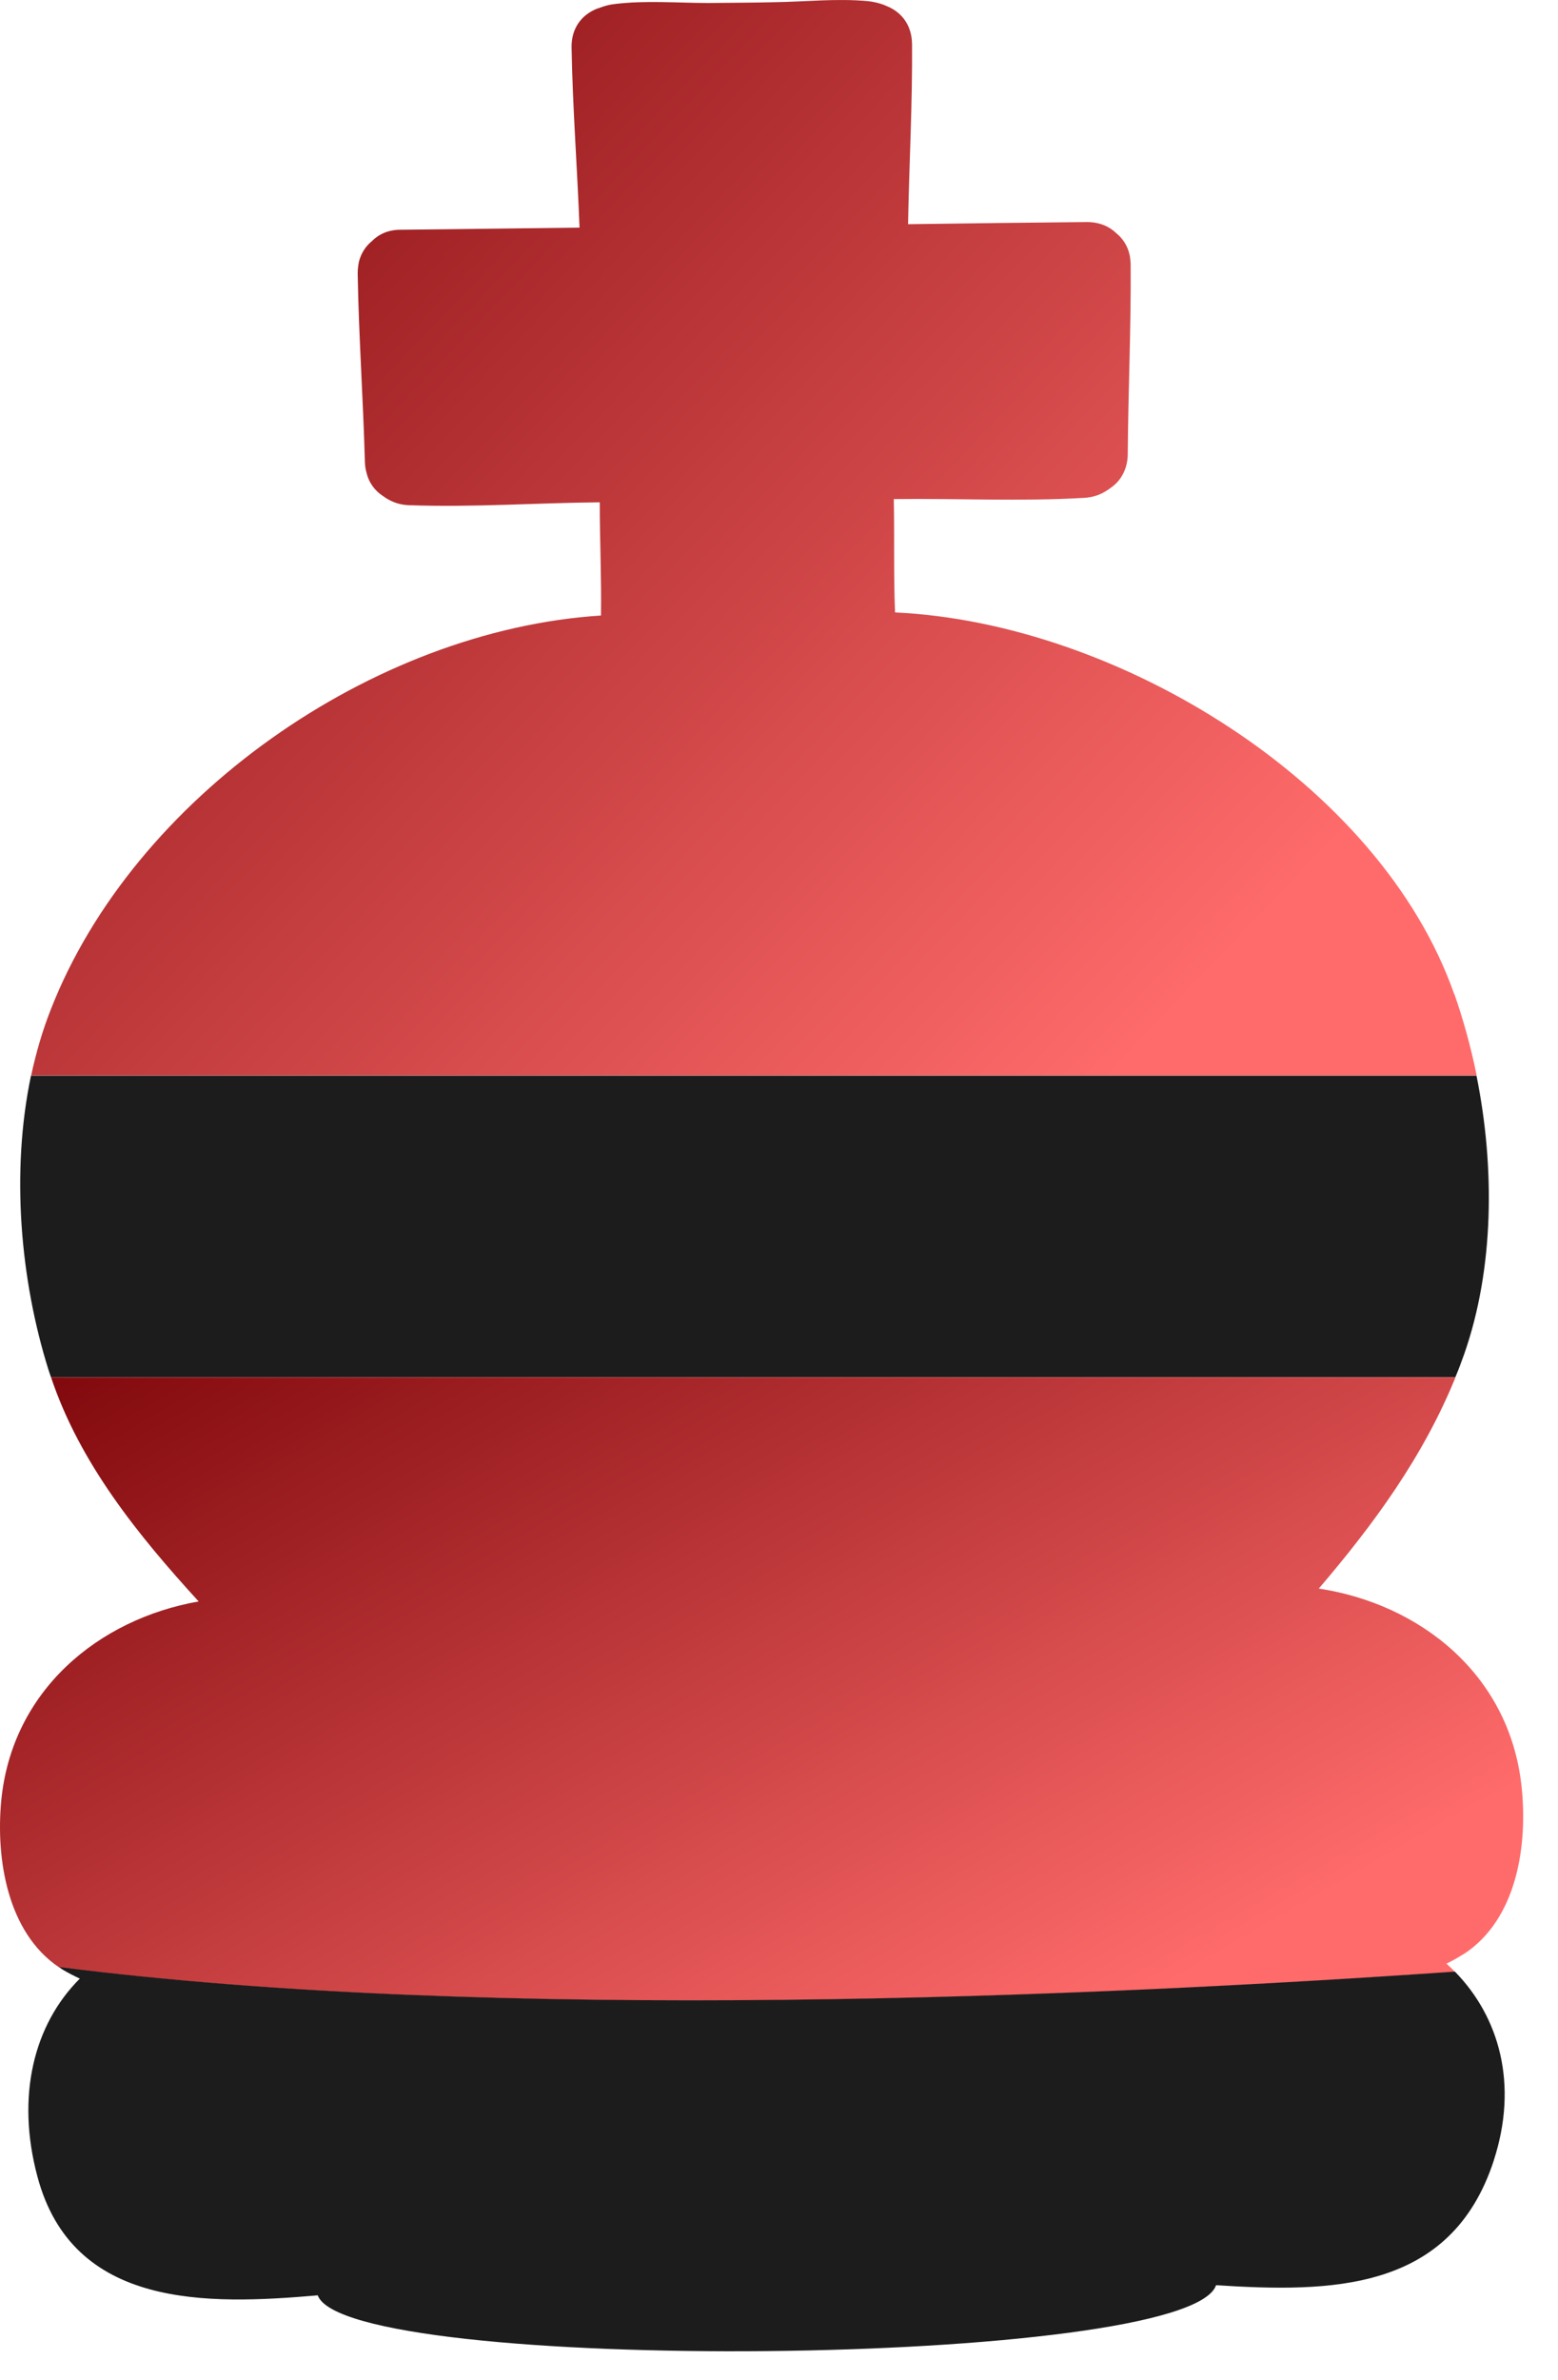 <svg width="38" height="58" viewBox="0 0 38 58" fill="none" xmlns="http://www.w3.org/2000/svg">
<path d="M35.694 47.624C35.56 47.71 35.422 47.788 35.28 47.856C35.351 47.923 35.418 47.983 35.485 48.057C26.558 48.677 12.111 49.308 1.439 47.945C0.177 47.094 -0.099 45.305 0.028 43.909C0.278 41.202 2.403 39.458 4.845 39.029C3.359 37.404 1.944 35.653 1.245 33.566H35.5C34.709 35.508 33.506 37.147 32.166 38.715C34.615 39.088 36.792 40.78 37.106 43.491C37.27 44.921 37.02 46.769 35.694 47.628V47.624Z" fill="url(#paint0_linear_14_1456)"/>
<path d="M36.434 52.654C35.388 55.854 32.468 55.872 29.66 55.693C28.977 57.709 8.452 57.877 7.75 55.94C5.046 56.175 1.772 56.268 0.913 53.046C0.39 51.097 0.816 49.349 1.947 48.221C1.805 48.154 1.671 48.087 1.533 48.005C1.503 47.986 1.473 47.964 1.439 47.938C12.111 49.301 26.558 48.67 35.485 48.05C36.572 49.159 37.035 50.802 36.434 52.65V52.654Z" fill="#1C1C1C"/>
<path d="M35.713 32.998C35.646 33.189 35.575 33.379 35.497 33.562H1.242C1.223 33.506 1.201 33.443 1.182 33.383C0.495 31.195 0.263 28.562 0.756 26.214H36.012C36.464 28.454 36.441 30.922 35.713 32.998Z" fill="#1C1C1C"/>
<path d="M35.467 24.224C33.656 19.071 27.241 15.173 21.83 14.926C21.793 14.004 21.819 13.085 21.8 12.163C23.354 12.144 24.903 12.223 26.453 12.133C26.673 12.118 26.852 12.051 27.002 11.95C27.013 11.947 27.017 11.939 27.028 11.935C27.043 11.92 27.069 11.909 27.084 11.894C27.222 11.801 27.334 11.674 27.409 11.513C27.469 11.386 27.506 11.23 27.506 11.062C27.517 9.527 27.588 7.996 27.577 6.461C27.577 6.435 27.577 6.409 27.573 6.383C27.558 6.066 27.413 5.834 27.215 5.673C27.047 5.513 26.811 5.412 26.505 5.412C25.053 5.427 23.597 5.442 22.148 5.464C22.174 4.004 22.256 2.541 22.245 1.081C22.241 0.577 21.954 0.267 21.595 0.136C21.584 0.132 21.58 0.125 21.576 0.125C21.573 0.125 21.565 0.125 21.565 0.121C21.442 0.076 21.315 0.043 21.169 0.028C20.412 -0.043 19.642 0.043 18.877 0.054C18.511 0.065 17.645 0.069 17.282 0.073C16.517 0.073 15.748 0.005 14.986 0.099C14.852 0.114 14.721 0.151 14.601 0.2C14.598 0.2 14.59 0.2 14.587 0.203C14.583 0.203 14.575 0.207 14.572 0.207C14.213 0.345 13.929 0.663 13.941 1.167C13.967 2.627 14.079 4.083 14.135 5.547C12.679 5.565 11.226 5.584 9.77 5.599C9.467 5.599 9.236 5.711 9.072 5.875C8.922 5.998 8.81 6.163 8.754 6.379C8.736 6.473 8.724 6.57 8.724 6.67C8.75 8.205 8.859 9.732 8.9 11.267C8.904 11.353 8.915 11.435 8.937 11.51C8.997 11.771 9.146 11.961 9.34 12.088C9.359 12.103 9.382 12.114 9.396 12.126C9.408 12.137 9.415 12.141 9.423 12.144C9.572 12.238 9.755 12.305 9.971 12.312C11.525 12.368 13.074 12.256 14.628 12.242C14.628 13.16 14.672 14.082 14.658 15.001C9.094 15.356 3.254 19.441 1.238 24.605C1.036 25.116 0.879 25.657 0.76 26.21H36.016C35.877 25.523 35.691 24.851 35.47 24.22L35.467 24.224Z" fill="url(#paint1_linear_14_1456)"/>
<defs>
<linearGradient id="paint0_linear_14_1456" x1="3.269" y1="30.264" x2="17.368" y2="54.795" gradientUnits="userSpaceOnUse">
<stop stop-color="#780206"/>
<stop offset="1" stop-color="#FF6B6B"/>
</linearGradient>
<linearGradient id="paint1_linear_14_1456" x1="3.862" y1="-5.697" x2="31.988" y2="21.218" gradientUnits="userSpaceOnUse">
<stop stop-color="#780206"/>
<stop offset="1" stop-color="#FF6B6B"/>
</linearGradient>
</defs>
</svg>
